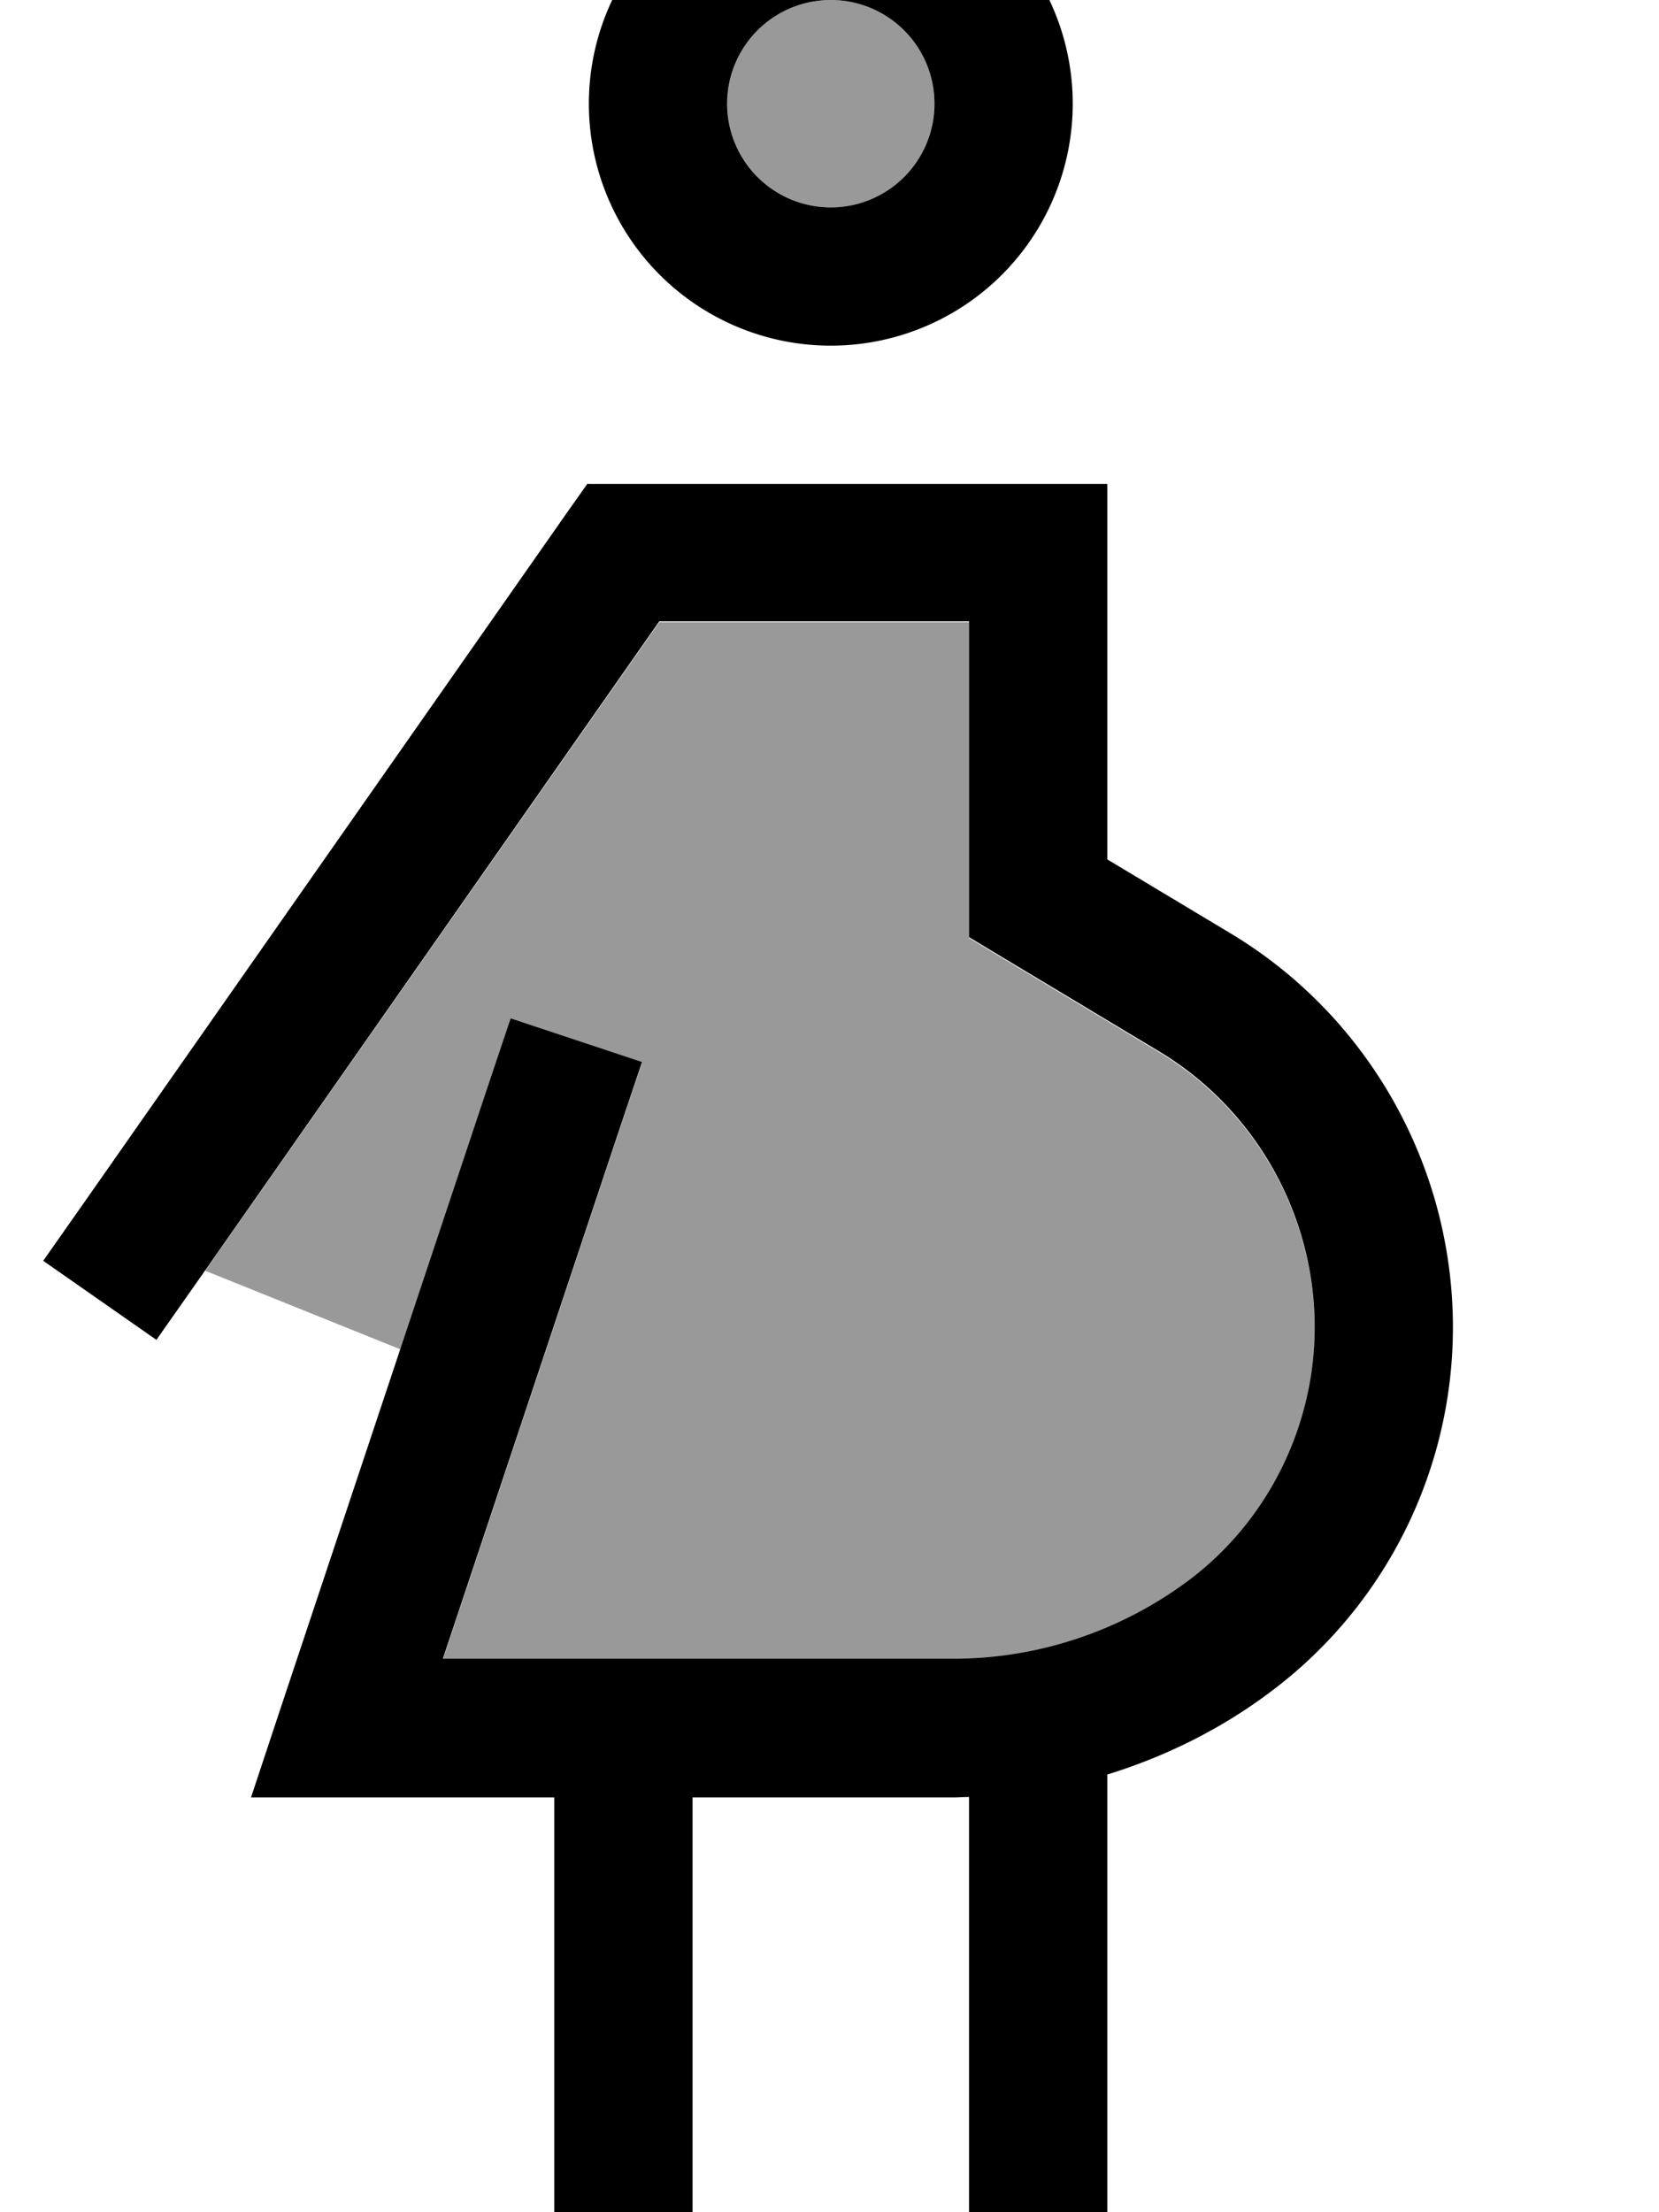<svg xmlns="http://www.w3.org/2000/svg" viewBox="0 0 384 512"><!--! Font Awesome Pro 7.1.0 by @fontawesome - https://fontawesome.com License - https://fontawesome.com/license (Commercial License) Copyright 2025 Fonticons, Inc. --><path opacity=".4" fill="currentColor" d="M47.5 294.1l105.1-150.1 71.7 0 0 73.1 7.8 4.7 36.3 21.8c22.2 13.4 35.9 37.7 35.9 63.8 0 23-10.8 44.8-29.2 58.6-15.7 11.8-34.8 18.1-54.4 18.1l-118.2 0 41-122.9 5.1-15.2-30.4-10.1c-.8 2.4-9.3 27.9-25.5 76.4L47.5 294.1zM216.3 24a24 24 0 1 1 -48 0 24 24 0 1 1 48 0z"/><path fill="currentColor" d="M216.3 24a24 24 0 1 0 -48 0 24 24 0 1 0 48 0zm-80 0a56 56 0 1 1 112 0 56 56 0 1 1 -112 0zm-.3 88l120.3 0 0 86.9 28.5 17.1c32 19.2 51.5 54 51.5 91.2 0 33-15.5 64.3-42 84.2-11.5 8.7-24.4 15.1-38 19.3l0 133.3-32 0 0-128.1c-1.2 0-2.4 .1-3.6 .1l-60.4 0 0 128-32 0 0-128-70.2 0 7-21.1 48-144 5.1-15.2 30.4 10.1-5.1 15.2-41 122.9 118.2 0c19.6 0 38.7-6.4 54.4-18.1 18.3-13.7 29.2-35.6 29.2-58.6 0-26.1-13.7-50.4-35.9-63.8l-36.3-21.8-7.8-4.7 0-73.1-71.7 0-107.2 153.2-9.2 13.1-26.2-18.3 9.2-13.1 112-160 4.8-6.8z"/></svg>